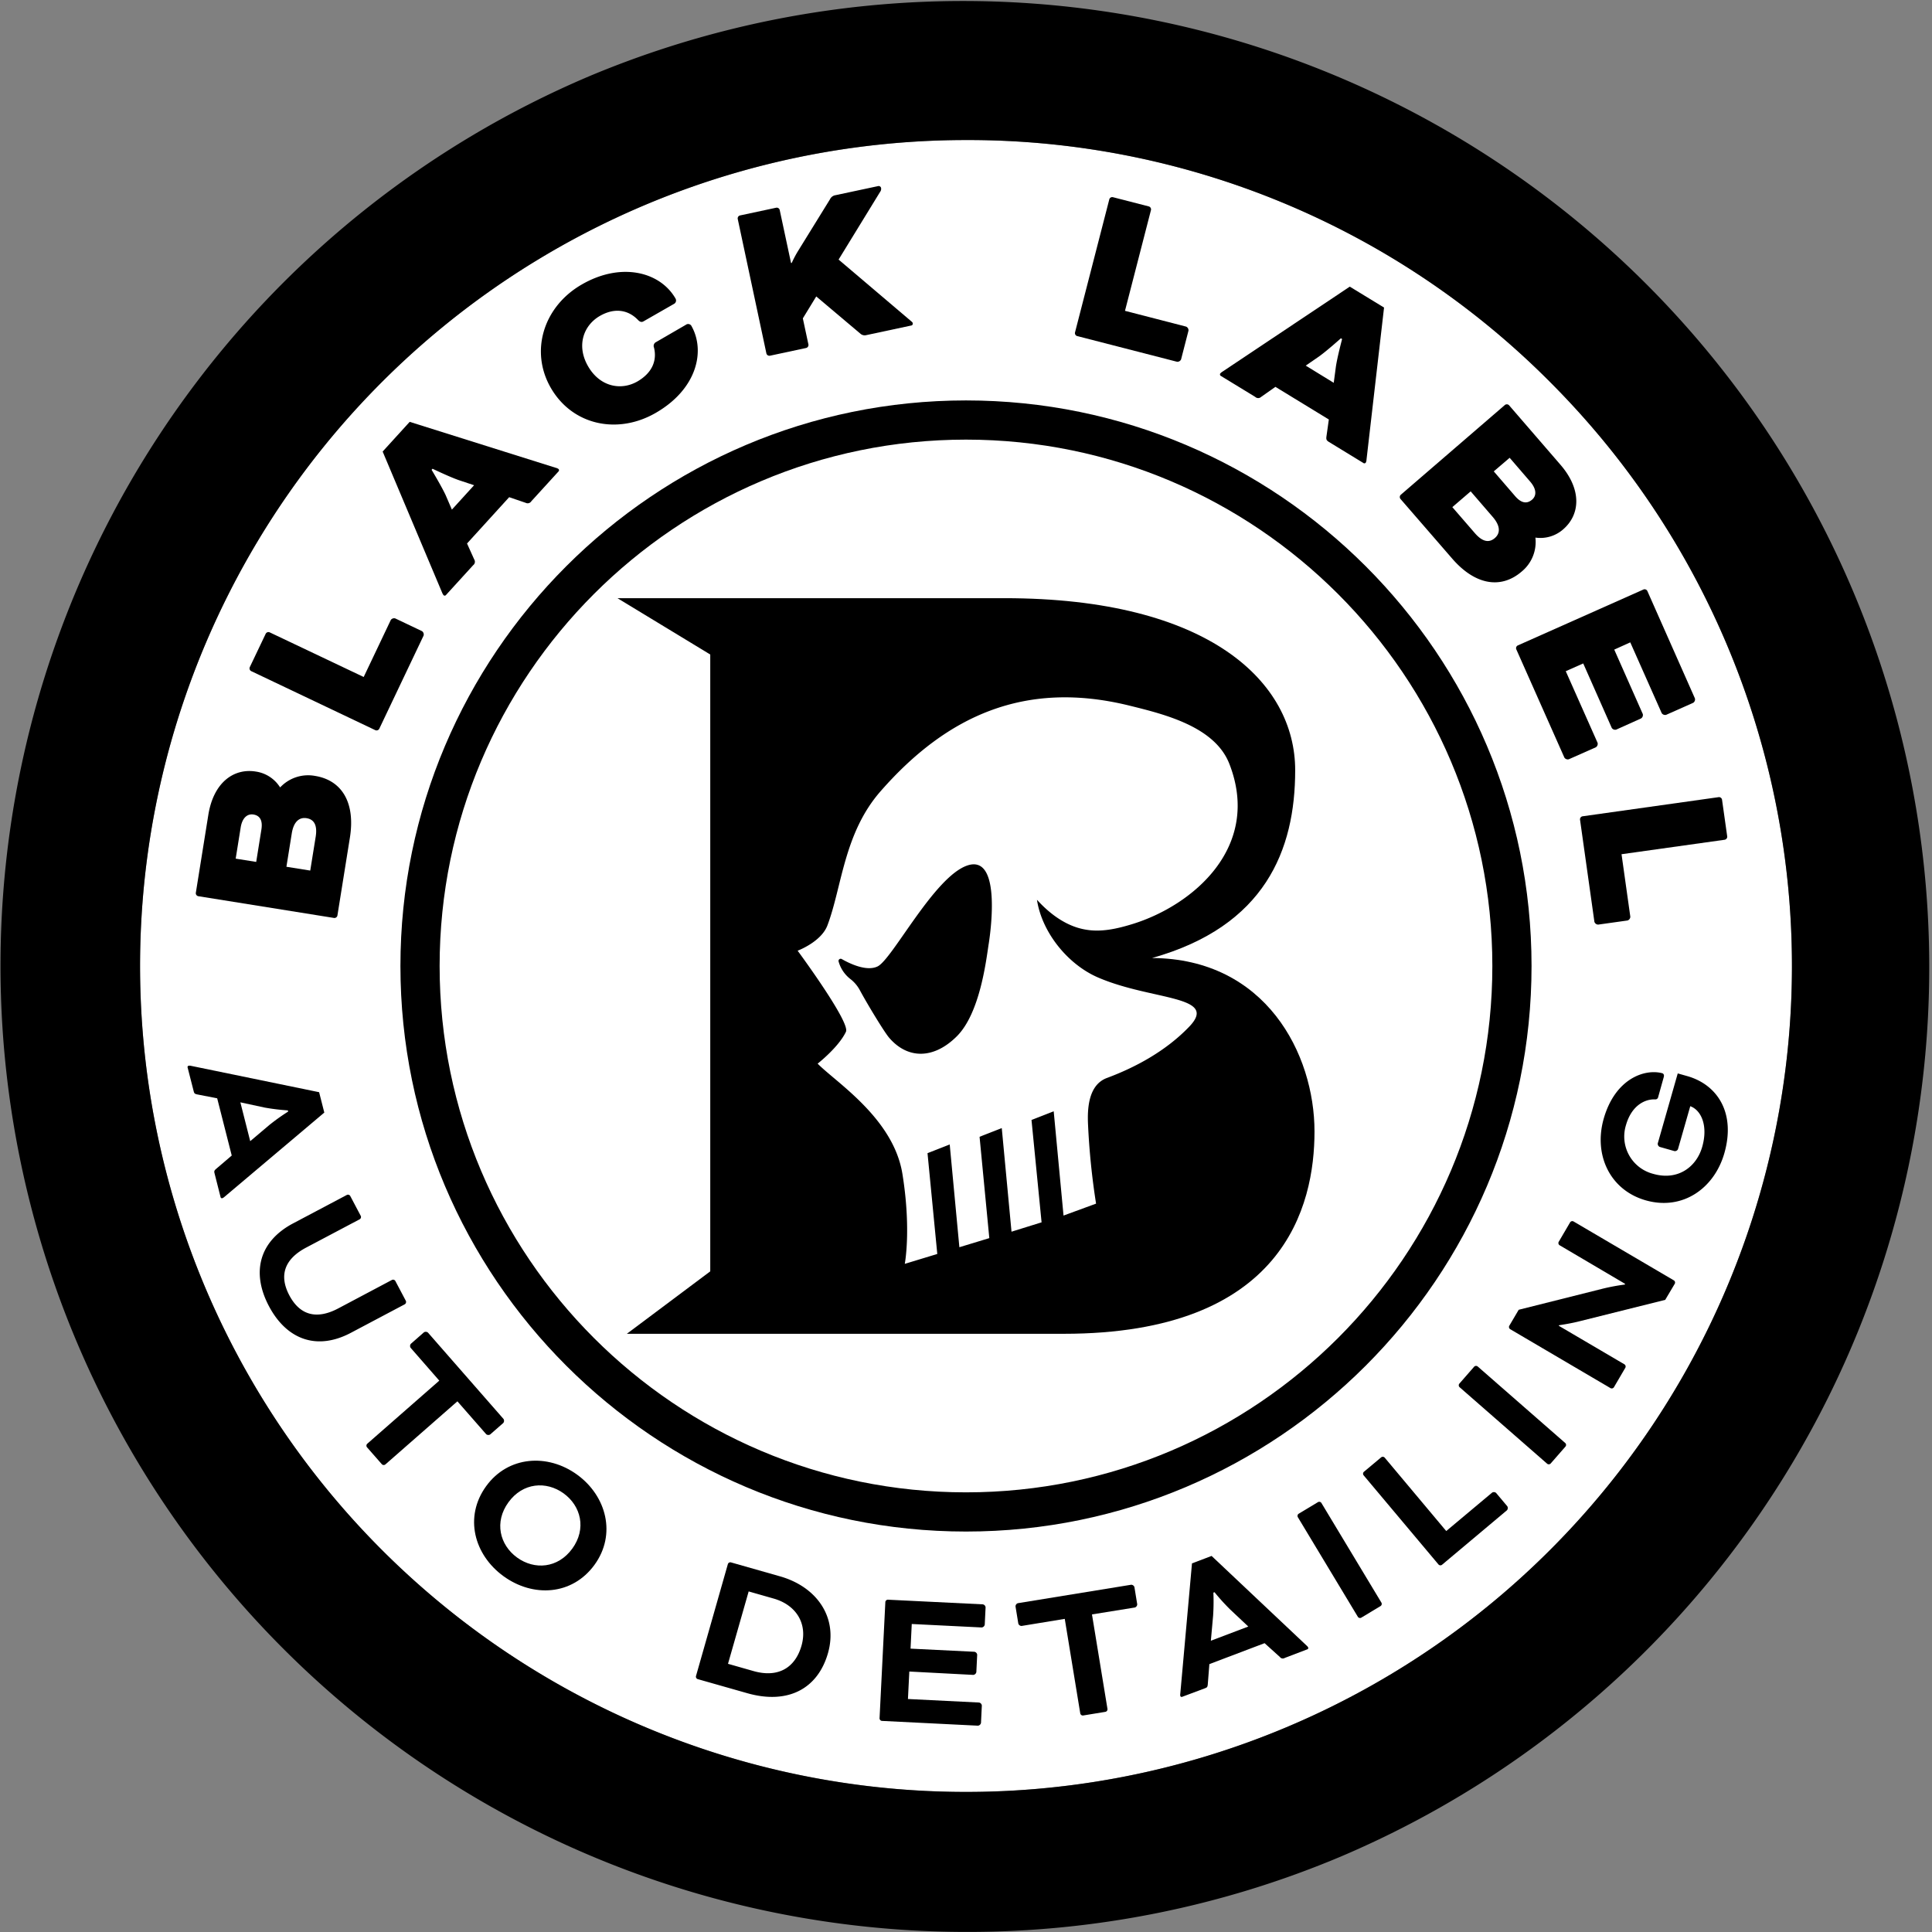 <svg id="Layer_1" data-name="Layer 1" xmlns="http://www.w3.org/2000/svg" viewBox="0 0 690.05 690.05"><rect x="0" y="0" width="690.05" height="690.05" fill="#808080" stroke="none"/><defs><style>.cls-1{fill:#fff;}.cls-2{fill:#000;}</style></defs><path class="cls-1" d="M400,105a295,295,0,1,0,208.61,86.41A293.06,293.06,0,0,0,400,105Z" transform="translate(-54.98 -54.98)"/><path class="cls-2" d="M137.75,467.7l-5.2-20.44-7.14-1.39c-.94-.2-1.07-.4-1.28-1.24L122,436.3a.51.51,0,0,1,.35-.68,2.46,2.46,0,0,1,.91.06l45.7,9.4,1.85,7.28-35.65,30.09a2.44,2.44,0,0,1-.77.49.51.51,0,0,1-.64-.43l-2.11-8.33c-.22-.84-.2-1.07.53-1.71Zm3.08-19,3.52,13.87,6.81-5.76A75.19,75.19,0,0,1,157.9,452l-.1-.42a75.48,75.48,0,0,1-8.24-1Z" transform="translate(-54.98 -54.98)"/><path class="cls-2" d="M195,512.12a.94.94,0,0,1,1.17.36l3.78,7.15a1,1,0,0,1-.36,1.18L180.34,531c-12.38,6.56-23.08,2.25-29.3-9.5s-3.76-23,8.63-29.57l19.22-10.17a.94.94,0,0,1,1.17.36l3.78,7.16a.94.94,0,0,1-.36,1.17l-19.15,10.13c-7.92,4.19-9.69,10.11-6,17.07s9.58,8.83,17.49,4.64Z" transform="translate(-54.98 -54.98)"/><path class="cls-2" d="M201.63,536.36a1.22,1.22,0,0,1,.1-1.42l4.67-4.1a1.24,1.24,0,0,1,1.43.1l27,30.86a1.24,1.24,0,0,1-.1,1.43l-4.67,4.09a1.23,1.23,0,0,1-1.43-.09l-10.28-11.74-25.75,22.56a.94.94,0,0,1-1.22-.08l-5.34-6.09a.93.93,0,0,1,.09-1.22l25.75-22.56Z" transform="translate(-54.98 -54.98)"/><path class="cls-2" d="M267.33,613.87c-8,11-22,11.71-32.51,4.08s-14.17-21.18-6.19-32.17c7.85-10.82,22-11.72,32.5-4.08S275.18,603.05,267.33,613.87Zm-30.75-22.32c-5.14,7.07-3.12,15.23,3.08,19.73s14.58,3.89,19.72-3.18,3.11-15.24-3.09-19.73S241.71,584.48,236.58,591.55Z" transform="translate(-54.98 -54.98)"/><path class="cls-2" d="M304.15,654.7a.93.93,0,0,1-.59-1.07l11.39-40A.93.93,0,0,1,316,613l17.58,5c13.2,3.76,20.75,14.7,17.13,27.41s-14.27,18.47-28.86,14.32Zm18.23-31.31L315,649.24l9.1,2.59c8.83,2.51,14.91-1.17,17.16-9.09s-2-14.54-9.94-16.8Z" transform="translate(-54.98 -54.98)"/><path class="cls-2" d="M379.76,652l-.49,9.81,25.39,1.26a1.22,1.22,0,0,1,1,1.06l-.3,6.21a1.25,1.25,0,0,1-1.07,1l-34.34-1.71a.94.94,0,0,1-.82-.91l2.07-41.56a.93.93,0,0,1,.91-.82L406,628a1.2,1.2,0,0,1,1,1.06l-.3,6.2a1.25,1.25,0,0,1-1.07,1l-25-1.24-.43,8.8L403,644.94a1.21,1.21,0,0,1,1,1.06l-.3,6.2a1.25,1.25,0,0,1-1.07,1Z" transform="translate(-54.98 -54.98)"/><path class="cls-2" d="M419.85,635.72a1.23,1.23,0,0,1-1.16-.84l-1-6.13a1.22,1.22,0,0,1,.83-1.16L459,621a1.23,1.23,0,0,1,1.16.84l1,6.13a1.23,1.23,0,0,1-.84,1.16L445,631.6l5.54,33.79a.94.94,0,0,1-.72,1l-8,1.31a.94.94,0,0,1-1-.72l-5.54-33.79Z" transform="translate(-54.98 -54.98)"/><path class="cls-2" d="M506.65,641.87l-19.72,7.48-.57,7.25c-.1,1-.28,1.11-1.09,1.41l-8,3a.51.51,0,0,1-.72-.27,2.4,2.4,0,0,1,0-.91l4.17-46.46,7-2.66,33.92,32a2.36,2.36,0,0,1,.58.7.51.51,0,0,1-.36.68l-8,3.05a1.29,1.29,0,0,1-1.75-.34ZM487.46,641l13.37-5.07-6.49-6.11a74.91,74.91,0,0,1-5.57-6.15l-.41.15a74.54,74.54,0,0,1-.1,8.3Z" transform="translate(-54.98 -54.98)"/><path class="cls-2" d="M548.39,627.41a.94.94,0,0,1-.29,1.19l-6.93,4.17a.92.92,0,0,1-1.19-.29l-21.47-35.64a.94.94,0,0,1,.3-1.19l6.93-4.17a.92.92,0,0,1,1.19.29Z" transform="translate(-54.98 -54.98)"/><path class="cls-2" d="M571.53,601.82l16.39-13.73a1.22,1.22,0,0,1,1.42.12l4,4.76a1.23,1.23,0,0,1-.12,1.43L570,613.89a.93.93,0,0,1-1.22-.11L542,581.89a.93.93,0,0,1,.11-1.22l6.2-5.19a.93.93,0,0,1,1.22.1Z" transform="translate(-54.98 -54.98)"/><path class="cls-2" d="M614.06,570.4a.92.92,0,0,1,.08,1.22l-5.32,6.09a.93.93,0,0,1-1.22.09l-31.33-27.38a.94.94,0,0,1-.08-1.22l5.33-6.1a.94.94,0,0,1,1.22-.08Z" transform="translate(-54.98 -54.98)"/><path class="cls-2" d="M649.74,519.25l-30.63,7.65c-3.16.82-7.28,1.41-7.28,1.41l-.11.19,23.48,13.79a.94.94,0,0,1,.31,1.19l-4.1,7a.94.94,0,0,1-1.19.31l-35.87-21.08a.93.93,0,0,1-.31-1.19l3.37-5.73,30.27-7.6a72.57,72.57,0,0,1,7.6-1.4l.15-.25L612,499.73a.93.93,0,0,1-.31-1.19l4.1-7a.92.92,0,0,1,1.18-.31l35.88,21.07a.93.93,0,0,1,.31,1.19Z" transform="translate(-54.98 -54.98)"/><path class="cls-2" d="M657.68,439.35c10.7,3.06,17.29,13.12,13.19,27.5-3.59,12.57-14.9,20.61-28.1,16.85-12.71-3.63-18.68-16.15-15-29.14,4.1-14.37,14.65-17.9,20.87-16.27.42.11.82.53.59,1.36l-2,7.16a1,1,0,0,1-1,.84c-3.55-.19-8.44,2-10.5,9.17a13.77,13.77,0,0,0,9.75,17.43c8.82,2.52,15.44-2.5,17.48-9.66,2.14-7.5-.32-13.08-4.27-14.51l-4.39,15.35a1.21,1.21,0,0,1-1.25.69l-5.27-1.5a1.23,1.23,0,0,1-.7-1.25l7.14-25Z" transform="translate(-54.98 -54.98)"/><path class="cls-2" d="M175.49,382a1.09,1.09,0,0,1-1.17.85l-48.55-7.78a1.1,1.1,0,0,1-.85-1.17l4.46-27.82c1.86-11.63,9.08-16.78,16.92-15.53a12.32,12.32,0,0,1,8.7,5.63l.08,0a13.67,13.67,0,0,1,12.41-4.07c9.69,1.56,14.45,9.66,12.46,22.06Zm-29-19.17,1.85-11.55c.57-3.54-.75-5.05-2.85-5.38s-4,1.09-4.56,4.71l-1.77,11.05Zm19.3,3.09,1.94-12.05c.7-4.38-.73-6.26-3.26-6.66s-4.6,1.17-5.28,5.46l-1.91,11.89Z" transform="translate(-54.98 -54.98)"/><path class="cls-2" d="M184.88,296.78l9.68-20.36a1.45,1.45,0,0,1,1.59-.56l9.56,4.55a1.45,1.45,0,0,1,.56,1.59l-15.84,33.3a1.1,1.1,0,0,1-1.36.49l-44.4-21.12a1.11,1.11,0,0,1-.49-1.37l5.72-12a1.11,1.11,0,0,1,1.37-.48Z" transform="translate(-54.98 -54.98)"/><path class="cls-2" d="M236.84,232.56,221.79,249.1l2.56,5.68a1.54,1.54,0,0,1-.38,2.08l-9.66,10.6a.61.61,0,0,1-.9.11,3.89,3.89,0,0,1-.53-.95l-21.23-50.36,9.66-10.61,52.13,16.4a2.86,2.86,0,0,1,1,.43.61.61,0,0,1,0,.91L244.76,234a1.54,1.54,0,0,1-2,.58ZM216.38,237l7.93-8.71-5.4-1.8c-3.26-1.12-9.44-4.09-9.44-4.09l-.34.38s3.54,5.87,5,9Z" transform="translate(-54.98 -54.98)"/><path class="cls-2" d="M284.83,169.75c-.67.39-1.25.23-1.94-.45-3.51-3.69-8.42-4.5-13.67-1.47-5.84,3.38-8.46,10.61-4.18,18,4.18,7.24,11.7,8.81,17.68,5.35,5.1-3,7-7.31,5.85-12.05a1.53,1.53,0,0,1,.79-2L299.93,171a1.36,1.36,0,0,1,1.93.26c5.17,8.95,2.14,22.63-12.64,31.17-13.6,7.87-29.75,4.49-37.49-8.89-7.6-13.15-2.6-29.06,11-36.92,14-8.12,28-4.64,33.53,5a1.37,1.37,0,0,1-.57,1.91Z" transform="translate(-54.98 -54.98)"/><path class="cls-2" d="M354.5,147.69l25.9,22c.42.34.54.49.59.74a.68.68,0,0,1-.61.83l-16,3.42a2.28,2.28,0,0,1-2-.44l-15.86-13.38-4.79,7.83,2,9.35a1.11,1.11,0,0,1-.79,1.22l-13,2.78a1.12,1.12,0,0,1-1.22-.79l-10.25-48.1a1.08,1.08,0,0,1,.78-1.21l13-2.78a1.09,1.09,0,0,1,1.21.79l4.05,18.95.25,0a38.12,38.12,0,0,1,2.17-4.13l11.49-18.6a2.59,2.59,0,0,1,1.95-1.47l15.2-3.24a.88.88,0,0,1,1.1.64,1.75,1.75,0,0,1-.32,1.38Z" transform="translate(-54.98 -54.98)"/><path class="cls-2" d="M456.79,166l21.82,5.63a1.43,1.43,0,0,1,.86,1.45l-2.64,10.25a1.44,1.44,0,0,1-1.45.86L439.66,175a1.1,1.1,0,0,1-.73-1.25l12.27-47.62a1.09,1.09,0,0,1,1.24-.73l12.9,3.32a1.11,1.11,0,0,1,.74,1.25Z" transform="translate(-54.98 -54.98)"/><path class="cls-2" d="M529.6,204.81l-19.08-11.66-5.1,3.59a1.53,1.53,0,0,1-2.11,0l-12.24-7.47a.62.62,0,0,1-.27-.87,3.52,3.52,0,0,1,.83-.69l45.45-30.35,12.24,7.47-6.26,54.3a2.7,2.7,0,0,1-.25,1.05.6.6,0,0,1-.89.16l-12.24-7.48c-.87-.54-1.07-.86-.95-1.88Zm-8.25-19.24,10,6.14.75-5.64c.48-3.41,2.24-10,2.24-10l-.44-.26s-5.1,4.58-7.92,6.57Z" transform="translate(-54.98 -54.98)"/><path class="cls-2" d="M555.17,233.17a1.1,1.1,0,0,1,.1-1.45l37.23-32.11a1.11,1.11,0,0,1,1.45.1L612.35,221c7.69,8.92,7,17.77,1,23a12.32,12.32,0,0,1-9.91,3l-.06,0a13.66,13.66,0,0,1-4.89,12.11c-7.43,6.41-16.7,4.82-24.89-4.68Zm18.54,2.94,8,9.24c2.89,3.36,5.25,3.48,7.19,1.8s2.07-4.26-.78-7.56l-7.86-9.11Zm14.8-12.77,7.64,8.86c2.34,2.71,4.34,2.68,6,1.28s1.73-3.74-.67-6.52l-7.3-8.47Z" transform="translate(-54.98 -54.98)"/><path class="cls-2" d="M620.46,291.94l-6.24,2.77,11.37,25.59a1.47,1.47,0,0,1-.61,1.58l-9.68,4.29a1.45,1.45,0,0,1-1.57-.6l-17.19-38.7a1.09,1.09,0,0,1,.52-1.35l44.94-20a1.09,1.09,0,0,1,1.35.52l17,38.38a1.45,1.45,0,0,1-.61,1.58l-9.67,4.3a1.47,1.47,0,0,1-1.58-.61l-11.23-25.28L631.54,287,641.73,310a1.45,1.45,0,0,1-.61,1.58l-8.89,4a1.45,1.45,0,0,1-1.58-.61Z" transform="translate(-54.98 -54.98)"/><path class="cls-2" d="M634.14,360.08l3.14,22.32a1.45,1.45,0,0,1-1,1.35l-10.48,1.47a1.45,1.45,0,0,1-1.35-1l-5.14-36.52a1.11,1.11,0,0,1,.87-1.16l48.7-6.85a1.1,1.1,0,0,1,1.15.87l1.86,13.19a1.11,1.11,0,0,1-.88,1.16Z" transform="translate(-54.98 -54.98)"/><path class="cls-2" d="M400,745A345.11,345.11,0,0,1,265.69,82.1,345.11,345.11,0,0,1,534.31,717.9,342.88,342.88,0,0,1,400,745Zm0-640a295,295,0,1,0,208.61,86.41A293.06,293.06,0,0,0,400,105Z" transform="translate(-54.98 -54.98)"/><path class="cls-2" d="M400,602c-111.36,0-202-90.6-202-202s90.6-202,202-202,202,90.6,202,202S511.36,602,400,602ZM400,212c-103.64,0-188,84.32-188,188s84.32,188,188,188,188-84.32,188-188S503.64,212,400,212Z" transform="translate(-54.98 -54.98)"/><path class="cls-2" d="M466.45,397.15c40.35-11.33,51.13-38.51,51.13-67.07,0-31.32-30.49-61.45-103.84-61.45H275.52l33.14,20.12V509.07l-29.79,22.3h156c78.8,0,89.61-45.75,89.61-72.24C524.48,431.38,507.07,397.39,466.45,397.15Z" transform="translate(-54.98 -54.98)"/><path class="cls-1" d="M442.69,387c5.53,1,11.21-.28,16.58-1.92,21.75-6.63,46.41-27.55,34.79-57.29-5.18-13.27-23.1-17.68-35.63-20.77-37.14-9.18-65.15,3.42-88.91,30.54-13.16,15-13.8,34.18-19,47.92-2.22,5.93-10.65,9.06-10.65,9.06s18.86,25.53,17.26,28.94c-2.59,5.52-10.11,11.4-10.11,11.4,6.42,6.59,27.07,19.47,30.28,39.4s.84,32.11.84,32.11l11.61-3.53-3.49-36,7.93-3.11,3.45,36.7,10.69-3.25L404.85,461l7.93-3.1,3.48,37L427,491.56,423.4,455l7.93-3.1,3.51,37.24,11.62-4.26a257.8,257.8,0,0,1-2.87-28.27c-.25-5.35,0-14.1,6.74-16.61,10-3.71,21-9.55,29.4-18.32,10.79-11.22-13.38-9.3-32.53-17.56-10.93-4.7-20.12-16.23-21.85-27.77C430,381.47,435.88,385.85,442.69,387Zm-34.6,5.24c-.88,5.68-3.06,24.59-11.36,32.87s-17.61,8.17-24.17.52c-1.73-2-7.79-12-10.48-17a12.54,12.54,0,0,0-3.29-3.91,12,12,0,0,1-4.29-6.33.77.77,0,0,1,1.12-.87c2.75,1.58,8.83,4.55,12.8,2.64,5.29-2.54,20.29-32.19,32.14-36.08S409,386.58,408.09,392.26Z" transform="translate(-54.98 -54.98)"/></svg>